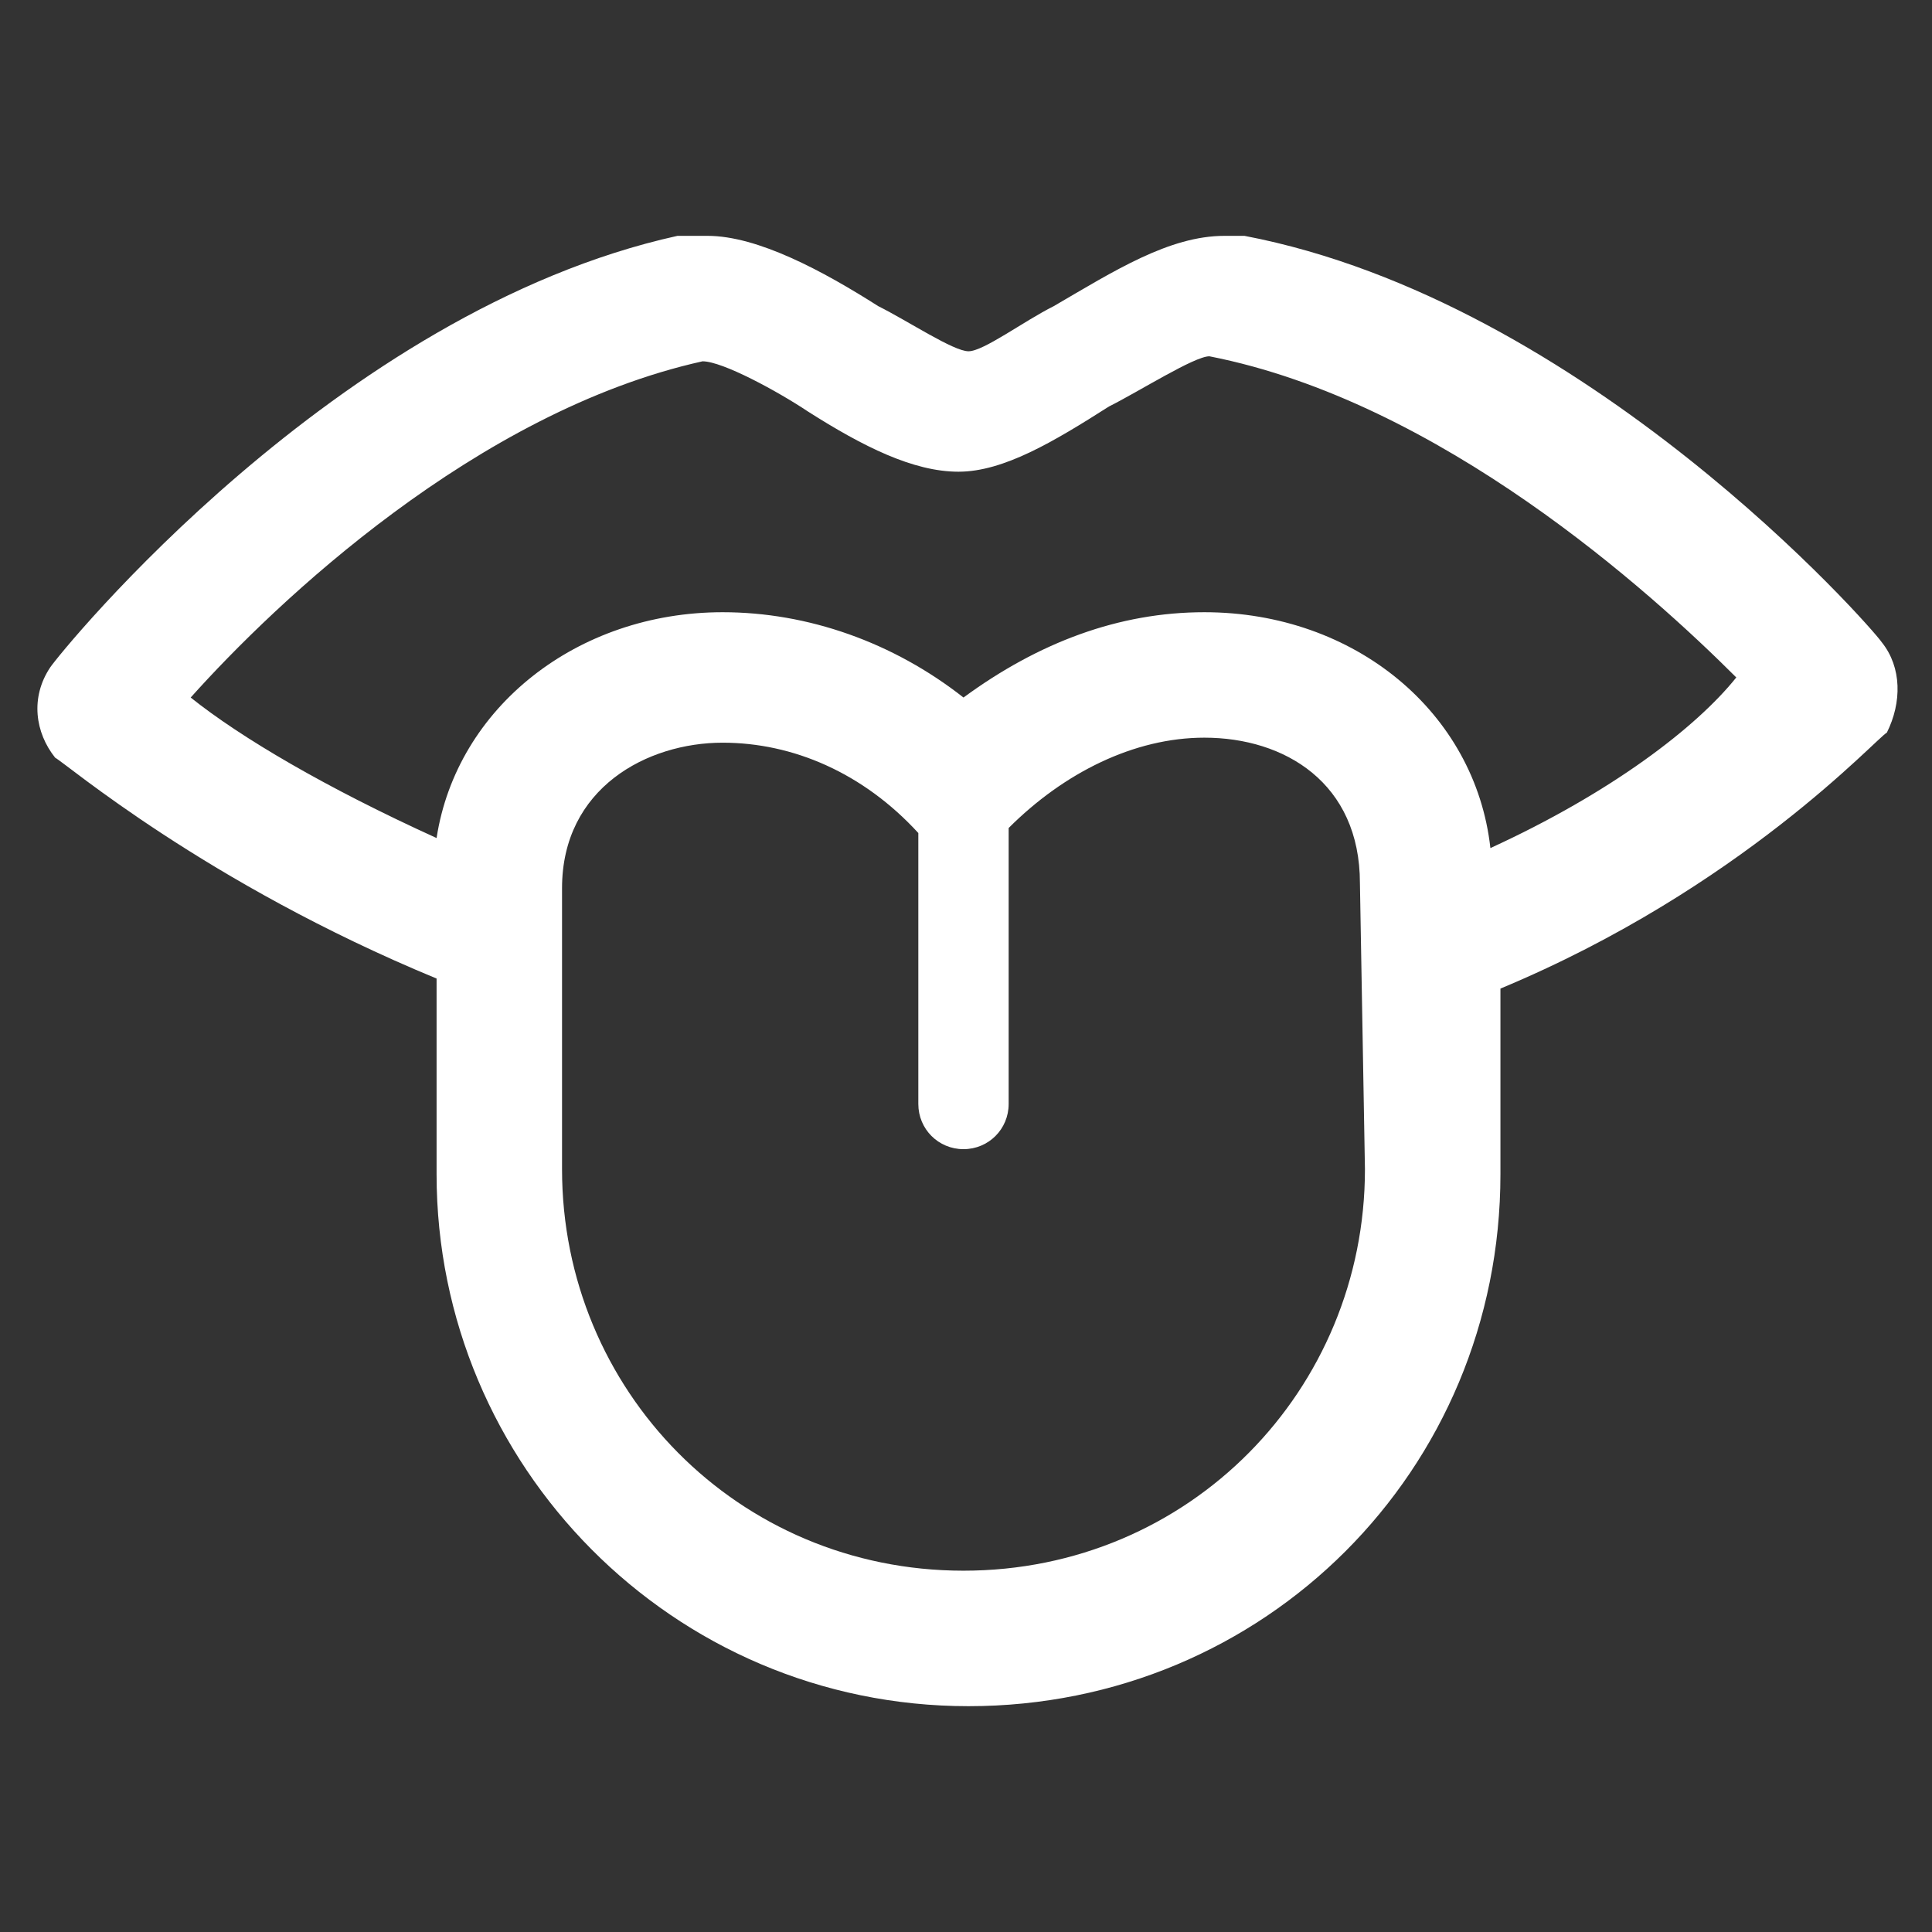 <?xml version="1.0" encoding="utf-8"?>
<!-- Generator: Adobe Illustrator 25.0.0, SVG Export Plug-In . SVG Version: 6.00 Build 0)  -->
<svg color="#ffffff" fill="#ffffff" version="1.1" id="Layer_1" xmlns="http://www.w3.org/2000/svg" xmlns:xlink="http://www.w3.org/1999/xlink" x="0px" y="0px"
	 viewBox="0 0 38.5 38.5" style="enable-background:new 0 0 38.5 38.5;" xml:space="preserve">

<rect x="0" y="0" width="38.5" height="38.5" fill="#333333" stroke="none"/>

<path d="M37.5,12.8c-0.2-0.3-5.9-6.8-12.7-8.1c-0.1,0-0.3,0-0.4,0c-1.1,0-2.2,0.7-3.4,1.4C20.4,6.4,19.6,7,19.3,7
	c-0.3,0-1.2-0.6-1.8-0.9c-1.1-0.7-2.4-1.4-3.4-1.4c-0.2,0-0.3,0-0.6,0C6.7,6.2,1.2,13,1,13.3c-0.4,0.6-0.3,1.3,0.1,1.8
	c0.2,0.1,3,2.5,7.6,4.4v3.9c0,5.8,4.7,10.6,10.6,10.6s10.6-4.7,10.6-10.6v-3.7c4.8-2,7.5-5,7.7-5.1C37.9,14,37.9,13.3,37.5,12.8z
	 M27.2,23.3c0,4.4-3.5,8-8,8s-8-3.6-8-8v-5.6l0,0c0-2,1.7-2.9,3.2-2.9c1.4,0,2.8,0.6,3.9,1.8V22c0,0.5,0.4,0.9,0.9,0.9
	s0.9-0.4,0.9-0.9v-5.5c1.1-1.1,2.5-1.8,3.9-1.8c1.6,0,3.1,0.9,3.1,2.9L27.2,23.3z M29.7,16.9c-0.3-2.7-2.7-4.7-5.7-4.7
	c-1.7,0-3.3,0.6-4.8,1.7c-1.4-1.1-3.1-1.7-4.8-1.7c-2.9,0-5.3,1.9-5.7,4.5c-2.2-1-3.9-2-4.9-2.8c1.7-1.9,5.7-5.7,10.2-6.7
	c0.4,0,1.5,0.6,2.1,1c1.1,0.7,2.1,1.2,3,1.2c0.9,0,1.9-0.6,3-1.3c0.6-0.3,1.7-1,2-1c4.6,0.9,8.8,4.7,10.5,6.4
	C33.8,14.5,32.1,15.8,29.7,16.9z"/>
</svg>

